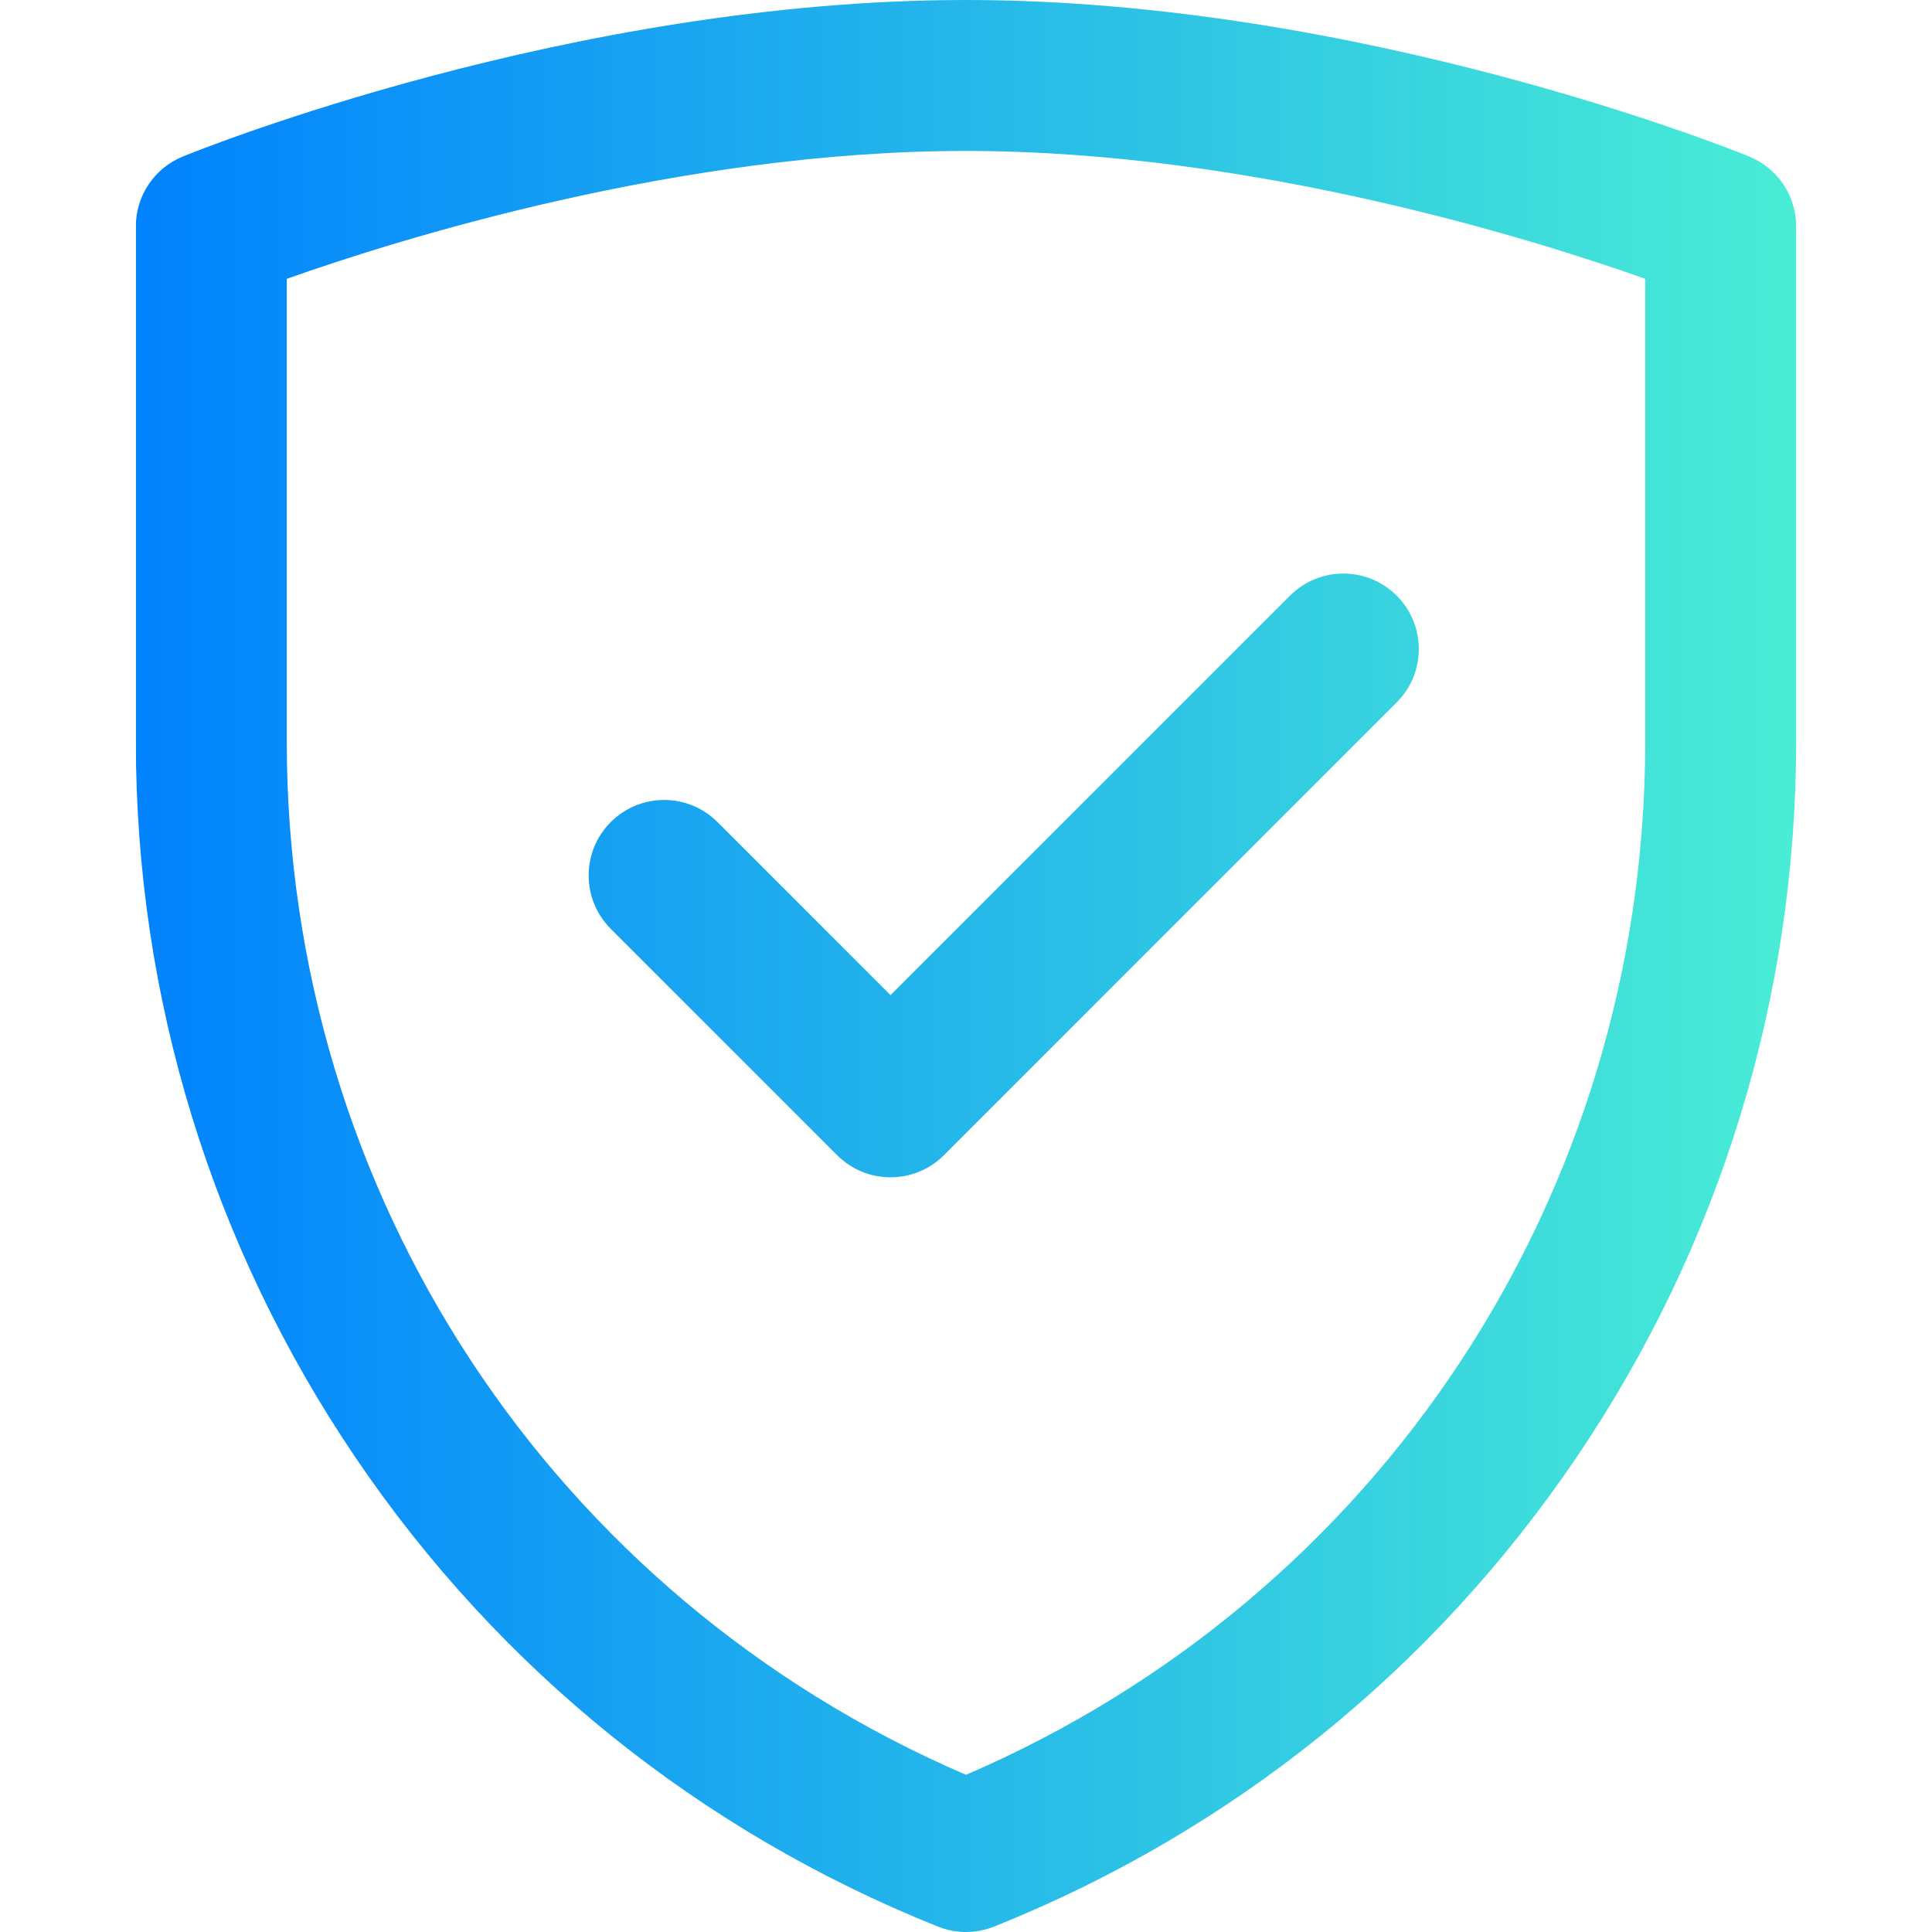 <?xml version="1.0"?>
<svg xmlns="http://www.w3.org/2000/svg" xmlns:xlink="http://www.w3.org/1999/xlink" xmlns:svgjs="http://svgjs.com/svgjs" version="1.1" width="512" height="512" x="0" y="0" viewBox="0 0 512 512" style="enable-background:new 0 0 512 512" xml:space="preserve" class=""><g><linearGradient xmlns="http://www.w3.org/2000/svg" id="SVGID_1_" gradientUnits="userSpaceOnUse" x1="36" x2="476" y1="256" y2="256"><stop stop-opacity="1" stop-color="#9dd6fc" offset="0"/><stop stop-opacity="1" stop-color="#0182fe" offset="0"/><stop stop-opacity="1" stop-color="#49edd5" offset="1"/></linearGradient><path xmlns="http://www.w3.org/2000/svg" d="m256 512c-1.629 0-3.258-.199-4.851-.597-.917-.229-1.814-.523-2.687-.877-62.949-25.203-116.312-68.211-154.329-124.382-38.03-56.193-58.133-121.761-58.133-189.615v-136.529c0-8.127 4.918-15.447 12.443-18.517 4.151-1.694 102.857-41.483 207.557-41.483s203.406 39.789 207.557 41.483c7.525 3.07 12.443 10.39 12.443 18.517v136.529c0 67.83-20.108 133.393-58.151 189.603-38.03 56.191-91.398 99.208-154.33 124.401-.866.352-1.758.643-2.668.87-1.593.398-3.222.597-4.851.597zm-180-438.114v122.643c0 119.981 70.382 226.589 180 273.817 109.618-47.227 180-153.836 180-273.817v-122.644c-28.901-10.239-103.895-33.885-180-33.885s-151.094 23.644-180 33.886zm174.143 232.256 120-120c7.811-7.811 7.811-20.474 0-28.284s-20.475-7.811-28.285 0l-105.858 105.858-45.857-45.858c-7.811-7.811-20.475-7.811-28.285 0s-7.811 20.474 0 28.284l60 60c3.905 3.905 9.024 5.858 14.142 5.858s10.237-1.953 14.143-5.858z" fill="url(#SVGID_1_)" data-original="url(#SVGID_1_)" style=""/></g></svg>
